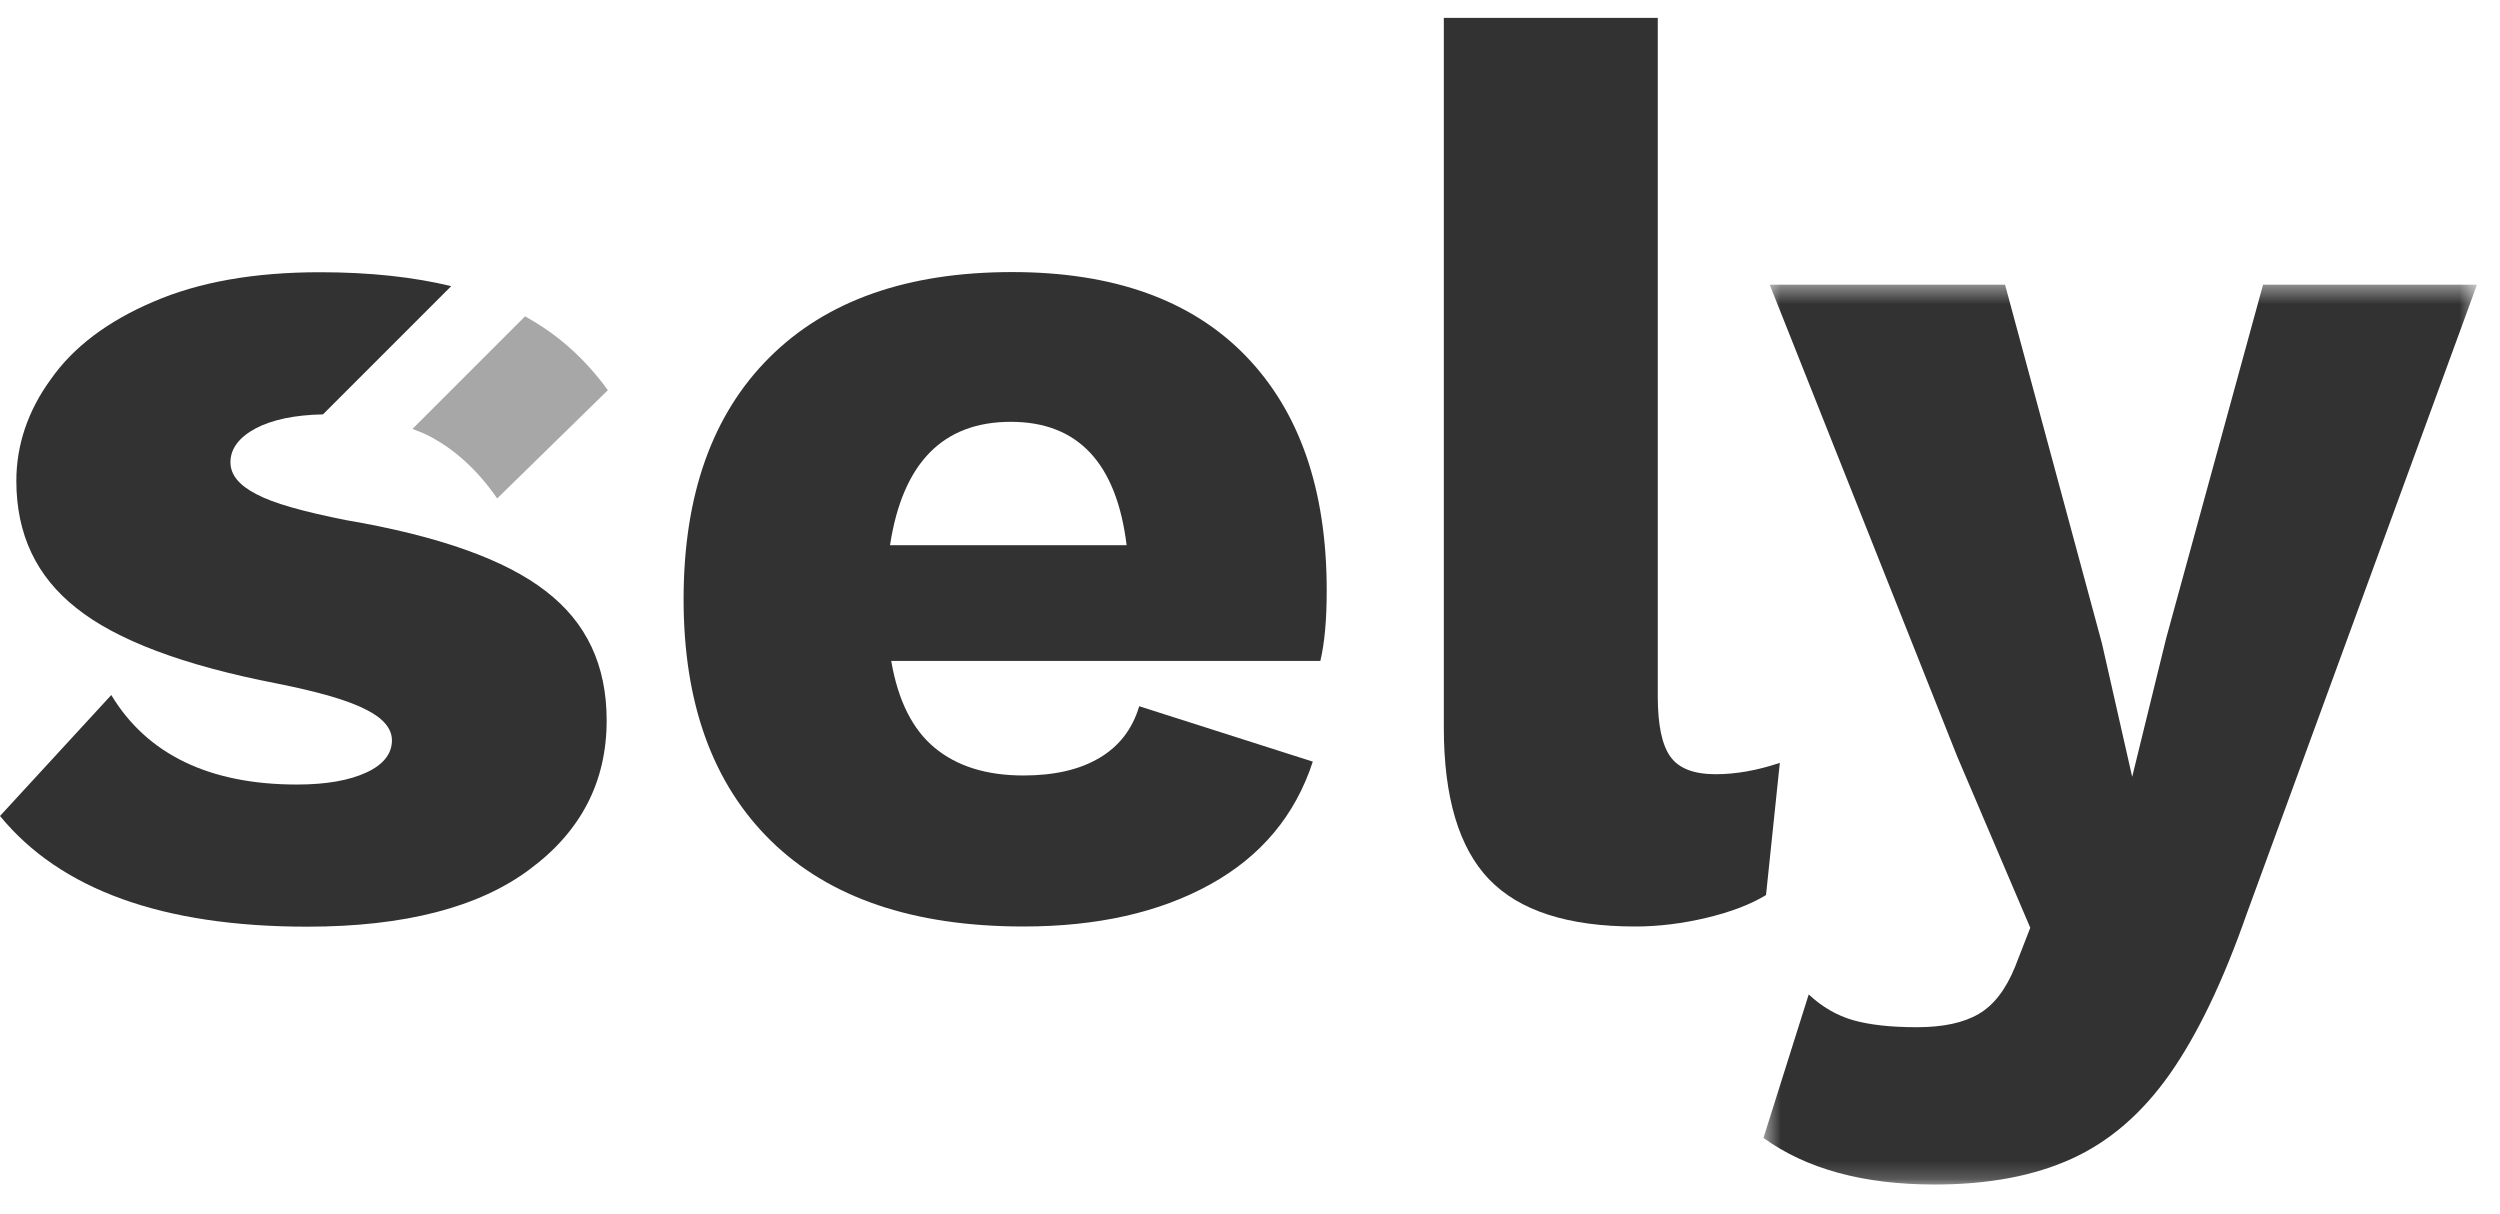 <?xml version="1.0" encoding="UTF-8"?>
<svg width="140px" height="68px" viewBox="0 0 140 68" version="1.1" xmlns="http://www.w3.org/2000/svg" xmlns:xlink="http://www.w3.org/1999/xlink">
    <title>Logo</title>
    <defs>
        <polygon id="path-1" points="0.528 0.414 40.486 0.414 40.486 50.806 0.528 50.806"></polygon>
    </defs>
    <g id="Logo" stroke="none" stroke-width="1" fill="none" fill-rule="evenodd">
        <g transform="translate(0, 1)">
            <path d="M33.973,39.343 C33.973,42.764 32.55,45.542 29.671,47.676 C26.826,49.81 22.66,50.894 17.206,50.894 C9.111,50.894 3.387,48.827 0,44.695 L6.232,37.921 C8.231,41.24 11.719,42.934 16.631,42.934 C18.29,42.934 19.577,42.697 20.526,42.256 C21.474,41.816 21.948,41.206 21.948,40.461 C21.948,39.784 21.44,39.208 20.492,38.734 C19.51,38.226 17.884,37.752 15.513,37.277 C10.263,36.261 6.503,34.839 4.268,33.044 C2.032,31.282 0.915,28.911 0.915,25.931 C0.915,23.932 1.558,22.002 2.845,20.24 C4.098,18.445 6.029,16.989 8.569,15.905 C11.144,14.787 14.26,14.245 17.918,14.245 C20.729,14.245 23.168,14.516 25.268,15.024 L18.087,22.205 C16.461,22.239 15.242,22.51 14.327,22.984 C13.379,23.492 12.905,24.135 12.905,24.881 C12.905,25.592 13.379,26.168 14.361,26.676 C15.31,27.184 17.003,27.658 19.408,28.132 C24.556,29.013 28.282,30.334 30.552,32.095 C32.855,33.856 33.973,36.261 33.973,39.343" id="Fill-1" fill="#323232"></path>
            <path d="M23.1,23.018 L29.4,16.718 C31.263,17.734 32.787,19.123 34.04,20.85 L27.842,26.913 C26.724,25.287 25.369,24.068 23.845,23.323 C23.608,23.221 23.371,23.119 23.1,23.018" id="Fill-3" fill="#A7A7A7"></path>
            <path d="M49.841,29.532 L63.091,29.532 C62.526,24.926 60.365,22.622 56.605,22.622 C52.801,22.622 50.546,24.926 49.841,29.532 M73.94,36.012 L49.909,36.012 C50.285,38.22 51.098,39.846 52.341,40.875 C53.587,41.909 55.244,42.427 57.313,42.427 C59.051,42.427 60.473,42.098 61.577,41.438 C62.678,40.784 63.417,39.822 63.796,38.549 L73.517,41.651 C72.535,44.662 70.618,46.952 67.776,48.524 C64.934,50.099 61.445,50.884 57.313,50.884 C51.155,50.884 46.447,49.286 43.179,46.092 C39.914,42.894 38.281,38.389 38.281,32.56 C38.281,26.734 39.88,22.226 43.074,19.032 C46.268,15.835 50.803,14.236 56.676,14.236 C62.363,14.236 66.719,15.801 69.75,18.92 C72.782,22.047 74.296,26.43 74.296,32.066 C74.296,33.668 74.184,34.982 73.94,36.012" id="Fill-5" fill="#323232"></path>
            <path d="M92.835,37.986 C92.835,39.585 93.068,40.71 93.539,41.37 C94.01,42.03 94.853,42.356 96.076,42.356 C97.204,42.356 98.403,42.146 99.67,41.719 L98.897,49.123 C98.047,49.641 96.947,50.065 95.582,50.393 C94.216,50.718 92.882,50.884 91.568,50.884 C87.805,50.884 85.082,50.004 83.388,48.242 C81.698,46.481 80.854,43.646 80.854,39.748 L80.854,-3.55271368e-15 L92.835,-3.55271368e-15 L92.835,37.986 Z" id="Fill-7" fill="#323232"></path>
            <g id="Group-11" transform="translate(98.226, 14.527)">
                <mask id="mask-2" fill="white">
                    <use xlink:href="#path-1"></use>
                </mask>
                <g id="Clip-10"></g>
                <path d="M27.588,35.653 C26.273,39.41 24.841,42.394 23.293,44.605 C21.741,46.814 19.909,48.399 17.792,49.361 C15.682,50.326 13.118,50.807 10.11,50.807 C6.12,50.807 2.926,49.933 0.528,48.196 L3.062,40.161 C3.814,40.866 4.65,41.347 5.565,41.608 C6.483,41.865 7.668,41.997 9.124,41.997 C10.581,41.997 11.736,41.75 12.579,41.256 C13.426,40.764 14.104,39.88 14.618,38.614 L15.469,36.429 L11.38,26.843 L0.877,0.414 L14.056,0.414 L19.482,20.499 L21.176,27.975 L23.079,20.218 L28.505,0.414 L40.486,0.414 L27.588,35.653 Z" id="Fill-9" fill="#323232" mask="url(#mask-2)"></path>
            </g>
        </g>
    </g>
</svg>